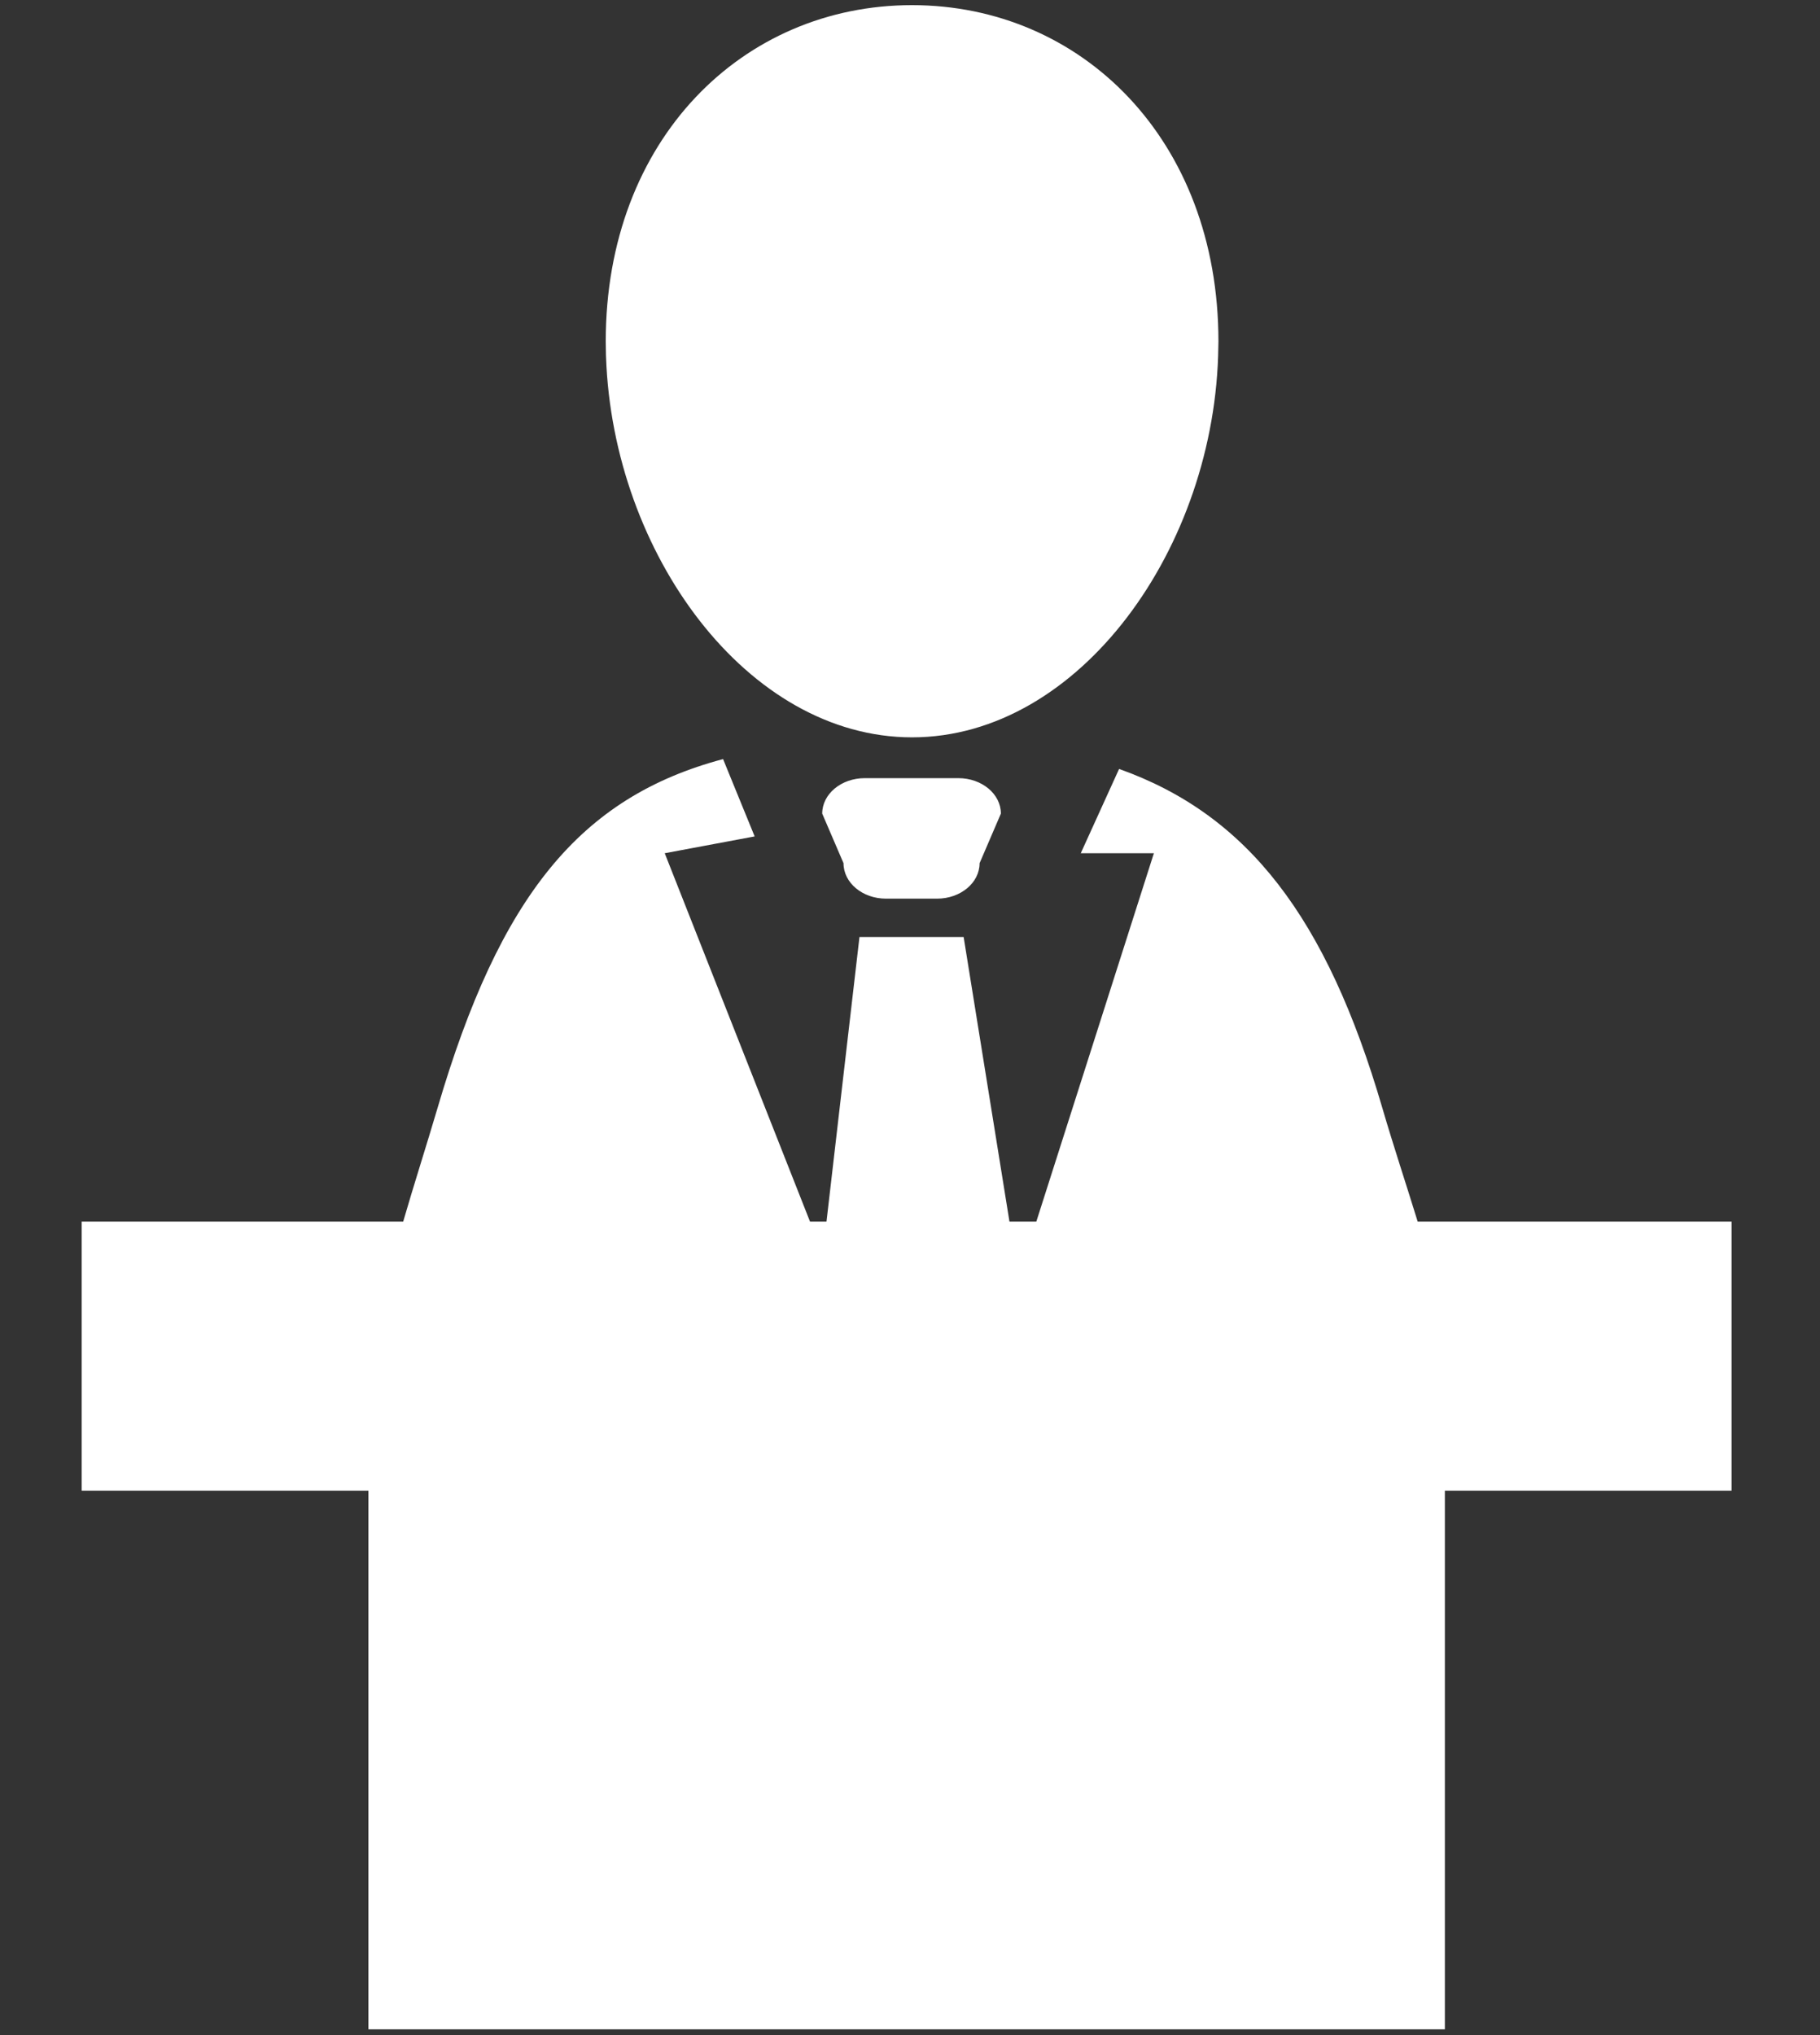 <svg width="17" height="19" viewBox="0 0 17 19" fill="none" xmlns="http://www.w3.org/2000/svg">
<rect x="0" y="0" width="17" height="19" fill="#333333" stroke="none"/>
<path d="M12.911 10.341C12.392 8.566 11.655 7.606 10.453 7.179L10.095 7.966H10.778L9.68 11.405H13.242C13.134 11.054 13.015 10.697 12.911 10.341ZM6.209 7.966L7.049 7.809L6.754 7.087C5.416 7.443 4.668 8.368 4.088 10.341C3.982 10.7 3.867 11.057 3.766 11.405H7.566L6.209 7.966ZM11.381 3.188C11.381 1.3 10.099 0.048 8.519 0.048C6.939 0.048 5.658 1.3 5.658 3.188C5.658 3.228 5.659 3.269 5.66 3.31C5.66 3.319 5.66 3.328 5.661 3.337C5.726 5.169 6.98 6.884 8.519 6.884C10.086 6.884 11.358 5.107 11.38 3.237H11.38C11.38 3.22 11.381 3.204 11.381 3.188ZM8.077 7.265H8.952C9.171 7.265 9.349 7.413 9.349 7.596L9.15 8.059C9.15 8.242 8.972 8.39 8.753 8.39H8.276C8.056 8.39 7.879 8.242 7.879 8.059L7.68 7.596C7.68 7.413 7.858 7.265 8.077 7.265ZM9.001 8.748H8.028L7.72 11.405H9.429L9.001 8.748ZM0.763 11.405H16.174V13.918H0.763V11.405ZM3.441 13.91H13.496V18.946H3.441V13.91Z" fill="white"/>
</svg>
